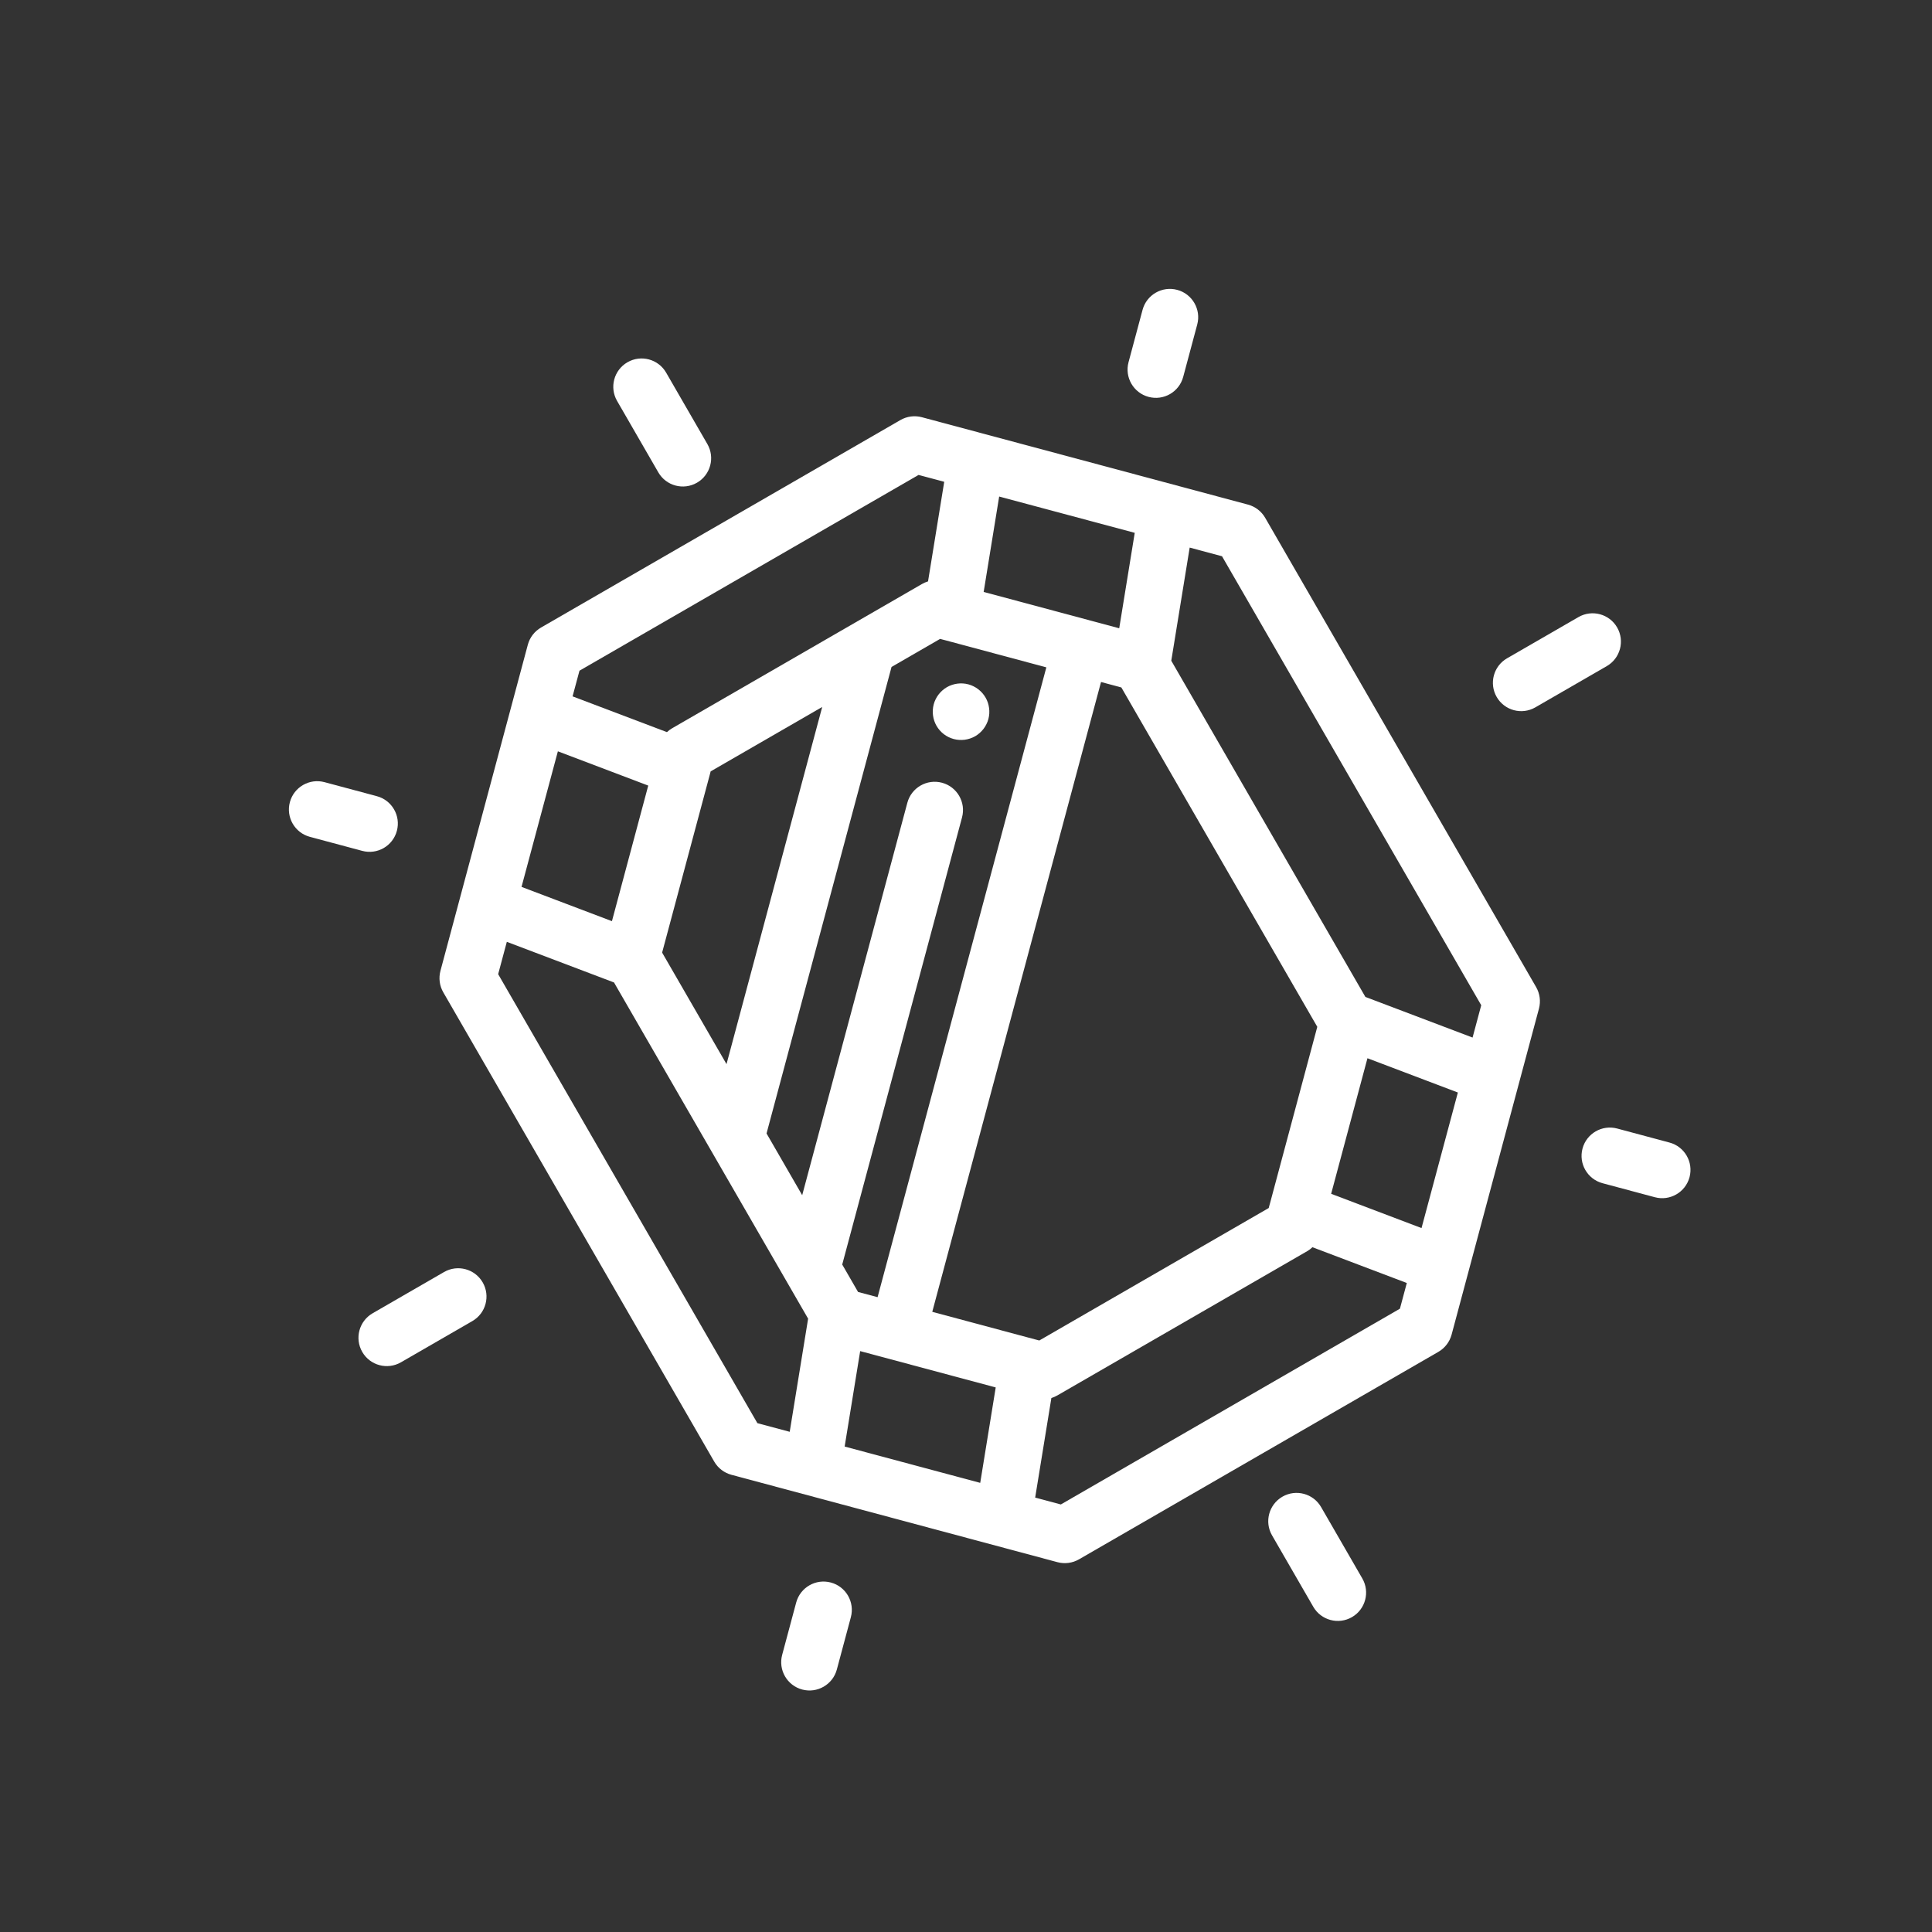 <?xml version="1.0" encoding="UTF-8"?>
<svg width="64px" height="64px" viewBox="0 0 64 64" version="1.1" xmlns="http://www.w3.org/2000/svg" xmlns:xlink="http://www.w3.org/1999/xlink">
    <rect x="0" y="0" width="64" height="64" fill="#333333" stroke="none"/>
    <!-- Generator: Sketch 60.1 (88133) - https://sketch.com -->
    <title>Artboard</title>
    <desc>Created with Sketch.</desc>
    <g id="Artboard" stroke="none" stroke-width="1" fill="none" fill-rule="evenodd">
        <g id="gem" transform="translate(32.785, 32.785) rotate(-30) translate(-32.785, -32.785) translate(8.785, 8.785)" fill="#FFFFFF" fill-rule="nonzero">
            <path d="M28.446,14.887 C28.403,14.843 28.355,14.805 28.303,14.77 C28.253,14.737 28.198,14.707 28.141,14.684 C28.085,14.661 28.026,14.643 27.966,14.631 C27.845,14.606 27.721,14.606 27.599,14.631 C27.54,14.643 27.481,14.661 27.424,14.684 C27.368,14.707 27.313,14.737 27.263,14.77 C27.211,14.805 27.163,14.843 27.12,14.887 C26.946,15.062 26.845,15.303 26.845,15.55 C26.845,15.611 26.851,15.673 26.863,15.733 C26.875,15.793 26.893,15.852 26.916,15.908 C26.94,15.965 26.969,16.019 27.003,16.071 C27.037,16.121 27.077,16.17 27.12,16.213 C27.163,16.256 27.211,16.296 27.262,16.329 C27.313,16.363 27.367,16.392 27.424,16.416 C27.481,16.439 27.54,16.457 27.599,16.469 C27.66,16.481 27.722,16.488 27.783,16.488 C27.844,16.488 27.906,16.481 27.966,16.469 C28.026,16.457 28.085,16.439 28.141,16.416 C28.198,16.392 28.253,16.363 28.303,16.329 C28.355,16.296 28.403,16.256 28.446,16.213 C28.489,16.17 28.528,16.121 28.562,16.071 C28.596,16.019 28.625,15.965 28.648,15.908 C28.672,15.852 28.689,15.793 28.702,15.733 C28.714,15.673 28.72,15.611 28.72,15.55 C28.72,15.303 28.62,15.062 28.446,14.887 Z" id="Path"></path>
            <path d="M39.444,14.361 L31.537,6.454 C31.361,6.278 31.122,6.179 30.874,6.179 L17.126,6.179 C16.878,6.179 16.639,6.278 16.463,6.454 L8.556,14.361 C8.38,14.537 8.281,14.776 8.281,15.024 L8.281,32.976 C8.281,33.224 8.38,33.463 8.556,33.639 L16.463,41.547 C16.639,41.722 16.878,41.821 17.126,41.821 L30.874,41.821 C31.122,41.821 31.361,41.722 31.537,41.547 L39.445,33.639 C39.62,33.463 39.719,33.224 39.719,32.976 L39.719,15.024 C39.719,14.776 39.62,14.537 39.444,14.361 Z M32.44,10.009 L35.728,13.296 L33.702,15.777 L30.415,12.489 L32.44,10.009 Z M19.518,34.791 C19.514,34.787 19.509,34.783 19.505,34.779 L17.017,32.29 L32.29,17.017 L32.783,17.51 L32.783,30.491 L28.493,34.781 C28.49,34.784 28.487,34.786 28.484,34.789 L28.388,34.885 L19.612,34.885 L19.612,34.885 L19.518,34.791 Z M26.06,17.273 C25.694,16.907 25.1,16.907 24.734,17.273 L15.217,26.79 L15.217,24.428 L26.53,13.115 L28.388,13.115 L28.484,13.211 C28.487,13.214 28.49,13.216 28.493,13.219 L30.964,15.691 L15.691,30.964 L15.217,30.491 L15.217,29.442 L26.06,18.599 C26.426,18.233 26.426,17.639 26.06,17.273 Z M15.217,21.776 L15.217,17.51 L19.505,13.222 C19.509,13.217 19.514,13.213 19.518,13.209 L19.611,13.115 L23.878,13.115 L15.217,21.776 Z M17.515,8.054 L30.485,8.054 L31.108,8.676 L28.994,11.265 C28.923,11.249 28.85,11.24 28.777,11.24 L19.223,11.24 C19.15,11.24 19.077,11.249 19.007,11.265 L16.892,8.676 L17.515,8.054 Z M15.56,10.009 L17.585,12.489 L14.298,15.777 L12.272,13.296 L15.56,10.009 Z M10.156,32.587 L10.156,15.413 L10.94,14.629 L13.342,17.57 L13.342,30.43 L10.94,33.371 L10.156,32.587 Z M15.56,37.991 L12.272,34.704 L14.298,32.223 L17.585,35.51 L15.56,37.991 Z M30.485,39.946 L17.515,39.946 L16.892,39.324 L19.007,36.735 C19.077,36.751 19.15,36.76 19.223,36.76 L28.777,36.76 C28.85,36.76 28.923,36.751 28.994,36.734 L31.108,39.323 L30.485,39.946 Z M32.44,37.991 L30.415,35.511 L33.702,32.223 L35.728,34.704 L32.44,37.991 Z M37.844,32.587 L37.06,33.371 L34.658,30.43 L34.658,17.57 L37.06,14.629 L37.844,15.413 L37.844,32.587 Z" id="Shape"></path>
            <path d="M24,43.393 C23.482,43.393 23.062,43.813 23.062,44.33 L23.062,47.062 C23.062,47.58 23.482,48 24,48 C24.518,48 24.938,47.58 24.938,47.062 L24.938,44.33 C24.938,43.813 24.518,43.393 24,43.393 Z" id="Path"></path>
            <path d="M24,0 C23.482,0 23.062,0.42 23.062,0.938 L23.062,3.67 C23.062,4.188 23.482,4.607 24,4.607 C24.518,4.607 24.938,4.188 24.938,3.67 L24.938,0.938 C24.938,0.42 24.518,0 24,0 Z" id="Path"></path>
            <path d="M40.971,39.645 L39.702,38.376 C39.336,38.01 38.742,38.01 38.376,38.376 C38.01,38.742 38.01,39.335 38.376,39.702 L39.645,40.971 C39.828,41.154 40.068,41.245 40.308,41.245 C40.548,41.245 40.787,41.154 40.971,40.971 C41.337,40.604 41.337,40.011 40.971,39.645 Z" id="Path"></path>
            <path d="M9.624,8.298 L8.355,7.029 C7.989,6.663 7.395,6.663 7.029,7.029 C6.663,7.396 6.663,7.989 7.029,8.355 L8.298,9.624 C8.481,9.807 8.721,9.899 8.961,9.899 C9.201,9.899 9.441,9.807 9.624,9.624 C9.99,9.258 9.99,8.664 9.624,8.298 Z" id="Path"></path>
            <path d="M9.624,38.376 C9.258,38.01 8.665,38.01 8.298,38.376 L7.029,39.645 C6.663,40.011 6.663,40.604 7.029,40.971 C7.212,41.154 7.452,41.245 7.692,41.245 C7.932,41.245 8.172,41.154 8.355,40.971 L9.624,39.702 C9.99,39.335 9.99,38.742 9.624,38.376 Z" id="Path"></path>
            <path d="M40.971,7.029 C40.604,6.663 40.011,6.663 39.645,7.029 L38.376,8.298 C38.01,8.664 38.01,9.258 38.376,9.624 C38.559,9.807 38.799,9.899 39.039,9.899 C39.279,9.899 39.519,9.807 39.702,9.624 L40.971,8.355 C41.337,7.989 41.337,7.395 40.971,7.029 Z" id="Path"></path>
            <path d="M3.67,23.062 L0.938,23.062 C0.42,23.062 0,23.482 0,24 C0,24.518 0.42,24.938 0.938,24.938 L3.67,24.938 C4.187,24.938 4.607,24.518 4.607,24 C4.607,23.482 4.187,23.062 3.67,23.062 Z" id="Path"></path>
            <path d="M47.062,23.062 L44.33,23.062 C43.813,23.062 43.393,23.482 43.393,24 C43.393,24.518 43.813,24.938 44.33,24.938 L47.062,24.938 C47.58,24.938 48,24.518 48,24 C48,23.482 47.58,23.062 47.062,23.062 Z" id="Path"></path>
        </g>
    </g>
</svg>